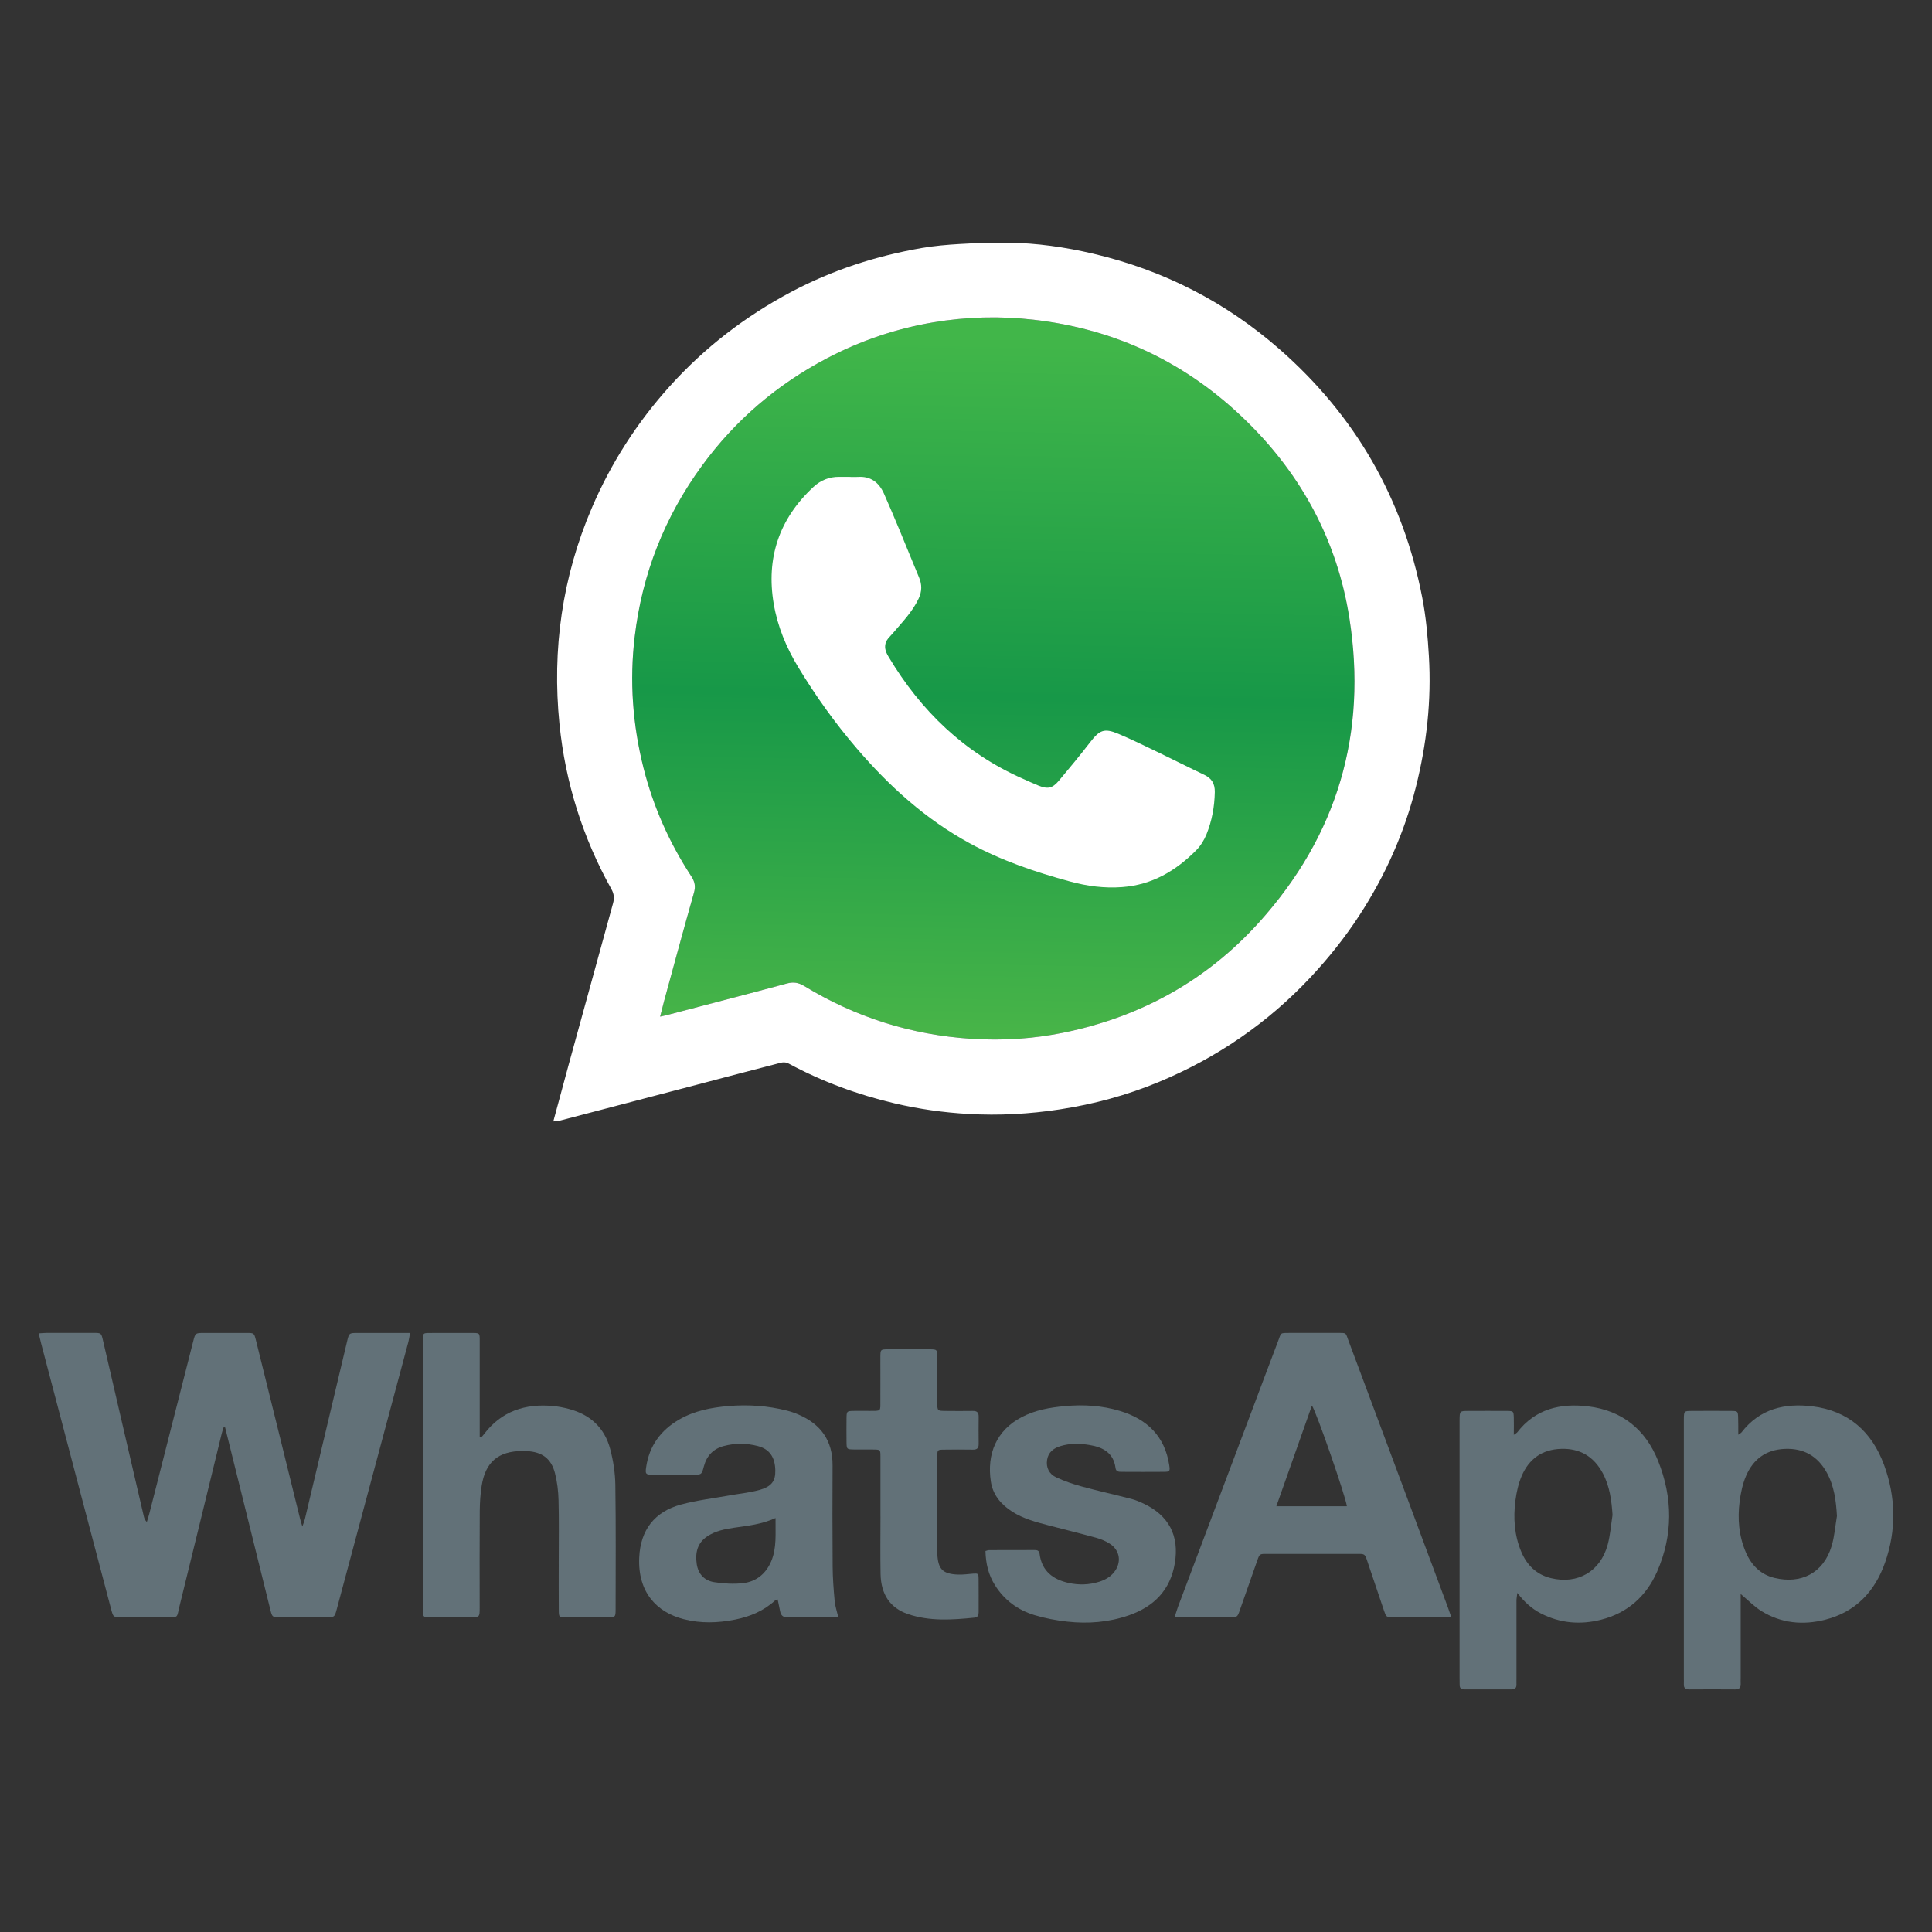 <?xml version="1.0" encoding="UTF-8"?>
<svg id="Layer_1" data-name="Layer 1" xmlns="http://www.w3.org/2000/svg" version="1.1" xmlns:xlink="http://www.w3.org/1999/xlink" viewBox="0 0 500 500">
  <rect x="0" y="0" width="500" height="500" fill="#333333" stroke="none"/>
  <defs>
    <style>
      .cls-1 {
        fill: url(#linear-gradient);
      }

      .cls-1, .cls-2, .cls-3 {
        stroke-width: 0px;
      }

      .cls-2 {
        fill: #627178;
      }

      .cls-3 {
        fill: #fff;
      }
    </style>
    <linearGradient id="linear-gradient" x1="254.99" y1="275.66" x2="258.89" y2="88.82" gradientUnits="userSpaceOnUse">
      <stop offset="0" stop-color="#4cb748"/>
      <stop offset=".51" stop-color="#179848"/>
      <stop offset="1" stop-color="#41b649"/>
    </linearGradient>
  </defs>
  <path class="cls-2" d="M57.86,369.41c-.15.49-.33.98-.45,1.48-3.65,14.92-7.27,29.85-10.95,44.76-.8,3.24-.12,2.87-3.69,2.89-3.81.02-7.62.01-11.42,0-2.02,0-2.04-.02-2.58-2.03-2.78-10.51-5.55-21.03-8.32-31.55-3.27-12.43-6.54-24.86-9.81-37.29-.21-.8-.39-1.61-.63-2.59.81-.05,1.48-.12,2.14-.12,4.04-.01,8.07-.01,12.11,0,1.91,0,1.94.02,2.38,1.91,1.9,8.15,3.78,16.3,5.67,24.45,1.63,7.04,3.27,14.07,4.91,21.11.11.48.28.95.78,1.46.23-.76.48-1.51.67-2.27,3.78-14.81,7.54-29.62,11.32-44.44.56-2.21.58-2.21,2.85-2.21,3.66,0,7.31,0,10.97,0,1.93,0,1.95.02,2.42,1.88,2.26,9.08,4.51,18.16,6.75,27.24,1.57,6.35,3.13,12.7,4.7,19.05.13.51.3,1.02.57,1.92.3-.86.52-1.37.65-1.91,3.64-15.31,7.28-30.63,10.91-45.95.53-2.22.53-2.23,2.82-2.23,4.41,0,8.82,0,13.49,0-.16.88-.25,1.6-.43,2.29-6.17,23.07-12.35,46.13-18.54,69.2-.56,2.08-.57,2.09-2.75,2.09-3.96,0-7.92,0-11.88,0-2.05,0-2.08-.01-2.57-2-2.52-10.11-5.01-20.22-7.52-30.34-1.39-5.6-2.79-11.21-4.18-16.81l-.38.02Z"/>
  <path class="cls-2" d="M375.54,418.37c-.75.07-1.26.17-1.76.17-4.42.01-8.83.02-13.25,0-1.76,0-1.78-.03-2.37-1.77-1.45-4.25-2.86-8.5-4.3-12.75-.63-1.86-.65-1.88-2.52-1.88-7.84,0-15.68,0-23.52,0-1.82,0-1.84.02-2.43,1.69-1.52,4.3-3.01,8.61-4.53,12.91-.63,1.79-.65,1.8-2.59,1.8-4.64.01-9.27,0-14.28,0,.35-1.1.59-1.94.89-2.75,6.37-16.94,12.76-33.87,19.14-50.8,2.25-5.98,4.48-11.96,6.76-17.93.84-2.2.4-2.09,3.09-2.1,4.03,0,8.07,0,12.1,0,2.6,0,2.21-.17,3.06,2.11,4.55,12.18,9.1,24.36,13.64,36.54,4.01,10.76,8.01,21.52,12.01,32.28.28.76.54,1.54.86,2.47ZM348.57,389.81c-.3-2.54-8.02-24.77-9.05-26.05-3.05,8.65-6.08,17.23-9.2,26.05h18.25Z"/>
  <path class="cls-2" d="M450.49,412.52v2.41c0,6.39,0,12.78,0,19.17,0,.53-.03,1.07,0,1.6.06,1.03-.34,1.53-1.45,1.52-3.96-.04-7.92-.02-11.87,0-.93,0-1.44-.34-1.39-1.33.02-.53,0-1.06,0-1.6,0-22.06,0-44.12,0-66.19,0-.3,0-.61,0-.91.04-2,.04-2.03,2.04-2.04,3.42-.02,6.85-.03,10.27,0,1.62.01,1.68.09,1.74,1.68.05,1.4.03,2.8.04,4.48.51-.37.72-.46.84-.62,4.7-6.09,11.15-7.61,18.34-6.73,9.32,1.14,15.39,6.57,18.55,15.17,3.06,8.33,3.21,16.86.25,25.27-2.63,7.48-7.6,12.77-15.49,14.78-5.75,1.46-11.37.94-16.49-2.23-1.84-1.14-3.39-2.76-5.39-4.43ZM475.4,392.35c-.23-3.97-.71-7.8-2.65-11.28-2.35-4.23-5.94-6.31-10.86-6.1-4.87.21-8.18,2.69-10.02,7.01-.88,2.06-1.36,4.35-1.65,6.58-.57,4.5-.22,8.96,1.61,13.19,1.43,3.32,3.83,5.74,7.37,6.6,6.9,1.68,12.7-1.23,14.81-8.19.76-2.51.94-5.2,1.39-7.81Z"/>
  <path class="cls-2" d="M391.76,371.35c.57-.41.78-.5.9-.66,4.71-6.09,11.16-7.58,18.35-6.72,8.81,1.06,14.87,6.02,18.11,14.12,3.8,9.5,3.88,19.19-.26,28.63-2.81,6.39-7.65,10.73-14.54,12.47-5.35,1.35-10.57.91-15.53-1.63-2.33-1.19-4.24-2.91-6.11-5.32-.11.95-.22,1.49-.22,2.03-.01,6.69,0,13.39,0,20.08,0,.53-.02,1.07,0,1.6.02.84-.36,1.26-1.22,1.26-4.11-.01-8.22,0-12.33,0-.73,0-1.14-.32-1.15-1.09,0-.61-.02-1.22-.02-1.83,0-22.06,0-44.12,0-66.18,0-.23,0-.46,0-.68.03-2.25.03-2.27,2.27-2.28,3.35-.01,6.7-.02,10.04,0,1.61.02,1.66.08,1.72,1.69.05,1.36,0,2.72,0,4.51ZM417.33,392.12c-.26-3.8-.73-7.48-2.53-10.85-2.29-4.26-5.82-6.45-10.74-6.31-4.96.14-8.35,2.6-10.25,7.02-.85,1.99-1.34,4.2-1.62,6.36-.58,4.49-.28,8.96,1.49,13.2,1.46,3.5,3.95,5.96,7.68,6.87,6.98,1.7,12.85-1.74,14.72-8.69.66-2.47.84-5.07,1.24-7.61Z"/>
  <path class="cls-2" d="M124.55,371.99c.23-.27.48-.52.69-.8,4.52-5.99,10.68-7.98,17.9-7.31,1.36.13,2.71.39,4.03.74,5.53,1.44,9.3,4.87,10.75,10.4.79,2.99,1.28,6.13,1.33,9.22.16,10.72.08,21.45.07,32.18,0,2.1-.03,2.12-2.16,2.13-3.58.01-7.15.02-10.73,0-1.76-.01-1.8-.05-1.82-1.78-.03-4.26-.01-8.52-.01-12.78,0-5.25.09-10.5-.05-15.75-.06-2.34-.34-4.72-.92-6.98-.98-3.8-3.35-5.51-7.27-5.71-.38-.02-.76-.03-1.14-.03-6.24.02-9.61,2.84-10.57,9.04-.34,2.17-.47,4.39-.49,6.58-.06,8.29-.02,16.58-.02,24.88,0,2.52-.01,2.53-2.44,2.54-3.42,0-6.85.02-10.27,0-1.96-.01-1.98-.04-2-2.07-.02-2.05,0-4.11,0-6.16,0-20.85,0-41.69,0-62.54,0-3.15-.21-2.79,2.84-2.81,3.12-.02,6.24,0,9.36,0,2.66,0,2.52-.17,2.52,2.44,0,7.38,0,14.76,0,22.14,0,.76,0,1.51,0,2.27.13.06.26.12.39.18Z"/>
  <path class="cls-2" d="M216.96,418.54c-1.74,0-3.32,0-4.9,0-2.74,0-5.48-.06-8.22.02-1.29.04-1.76-.58-1.97-1.67-.18-.97-.4-1.93-.61-2.95-.27.1-.52.13-.67.26-2.95,2.7-6.47,4.18-10.36,4.95-4.46.89-8.89,1.03-13.33-.12-6.96-1.8-11.86-6.97-11.47-15.91.31-7.16,3.95-11.9,10.86-13.76,4.09-1.1,8.34-1.6,12.53-2.35,2.54-.46,5.13-.71,7.61-1.38,3.24-.87,4.28-2.32,4.22-5.09-.06-3.41-1.49-5.51-4.52-6.3-2.91-.76-5.87-.79-8.8-.01-2.74.73-4.43,2.51-5.16,5.25-.57,2.17-.6,2.17-2.85,2.17-3.5,0-7,.02-10.5,0-1.71-.01-1.84-.19-1.61-1.85.79-5.6,3.78-9.67,8.63-12.46,3.92-2.25,8.25-3.07,12.66-3.45,5.11-.43,10.19-.09,15.17,1.18,1.03.26,2.04.61,3.01,1.03,5.74,2.48,8.82,6.73,8.79,13.11-.04,8.75-.05,17.5.02,26.25.02,2.96.25,5.92.52,8.87.12,1.33.58,2.64.94,4.2ZM200.71,392.87c-3.66,1.65-7.2,1.99-10.71,2.5-2.4.35-4.8.82-6.9,2.19-2.64,1.73-3.21,4.28-2.79,7.19.39,2.65,2.04,4.34,4.58,4.72,2.45.37,5.01.54,7.46.24,3.38-.41,5.86-2.43,7.22-5.61,1.51-3.53,1.08-7.24,1.14-11.23Z"/>
  <path class="cls-2" d="M255.03,401.4c.36-.09.64-.23.93-.23,3.88-.02,7.77-.02,11.65-.02.71,0,1.31.02,1.44,1.01.56,4.4,3.45,6.61,7.5,7.5,2.62.58,5.3.52,7.9-.3,1.47-.46,2.8-1.18,3.81-2.4,2.08-2.52,1.65-5.76-1.11-7.49-1.02-.64-2.17-1.14-3.33-1.46-4.1-1.13-8.23-2.15-12.35-3.22-3.31-.87-6.63-1.72-9.56-3.61-2.88-1.86-4.96-4.33-5.48-7.78-1.07-7.11,1.44-13.24,7.99-16.65,3.52-1.84,7.32-2.5,11.2-2.85,4.82-.44,9.61-.15,14.24,1.26,6.98,2.11,11.58,6.51,12.73,13.98.25,1.62.17,1.76-1.4,1.77-3.65.04-7.31.01-10.96,0-.71,0-1.41-.05-1.53-.98-.51-3.98-3.33-5.41-6.78-5.97-2.48-.4-5.01-.46-7.47.29-1.79.55-3.15,1.58-3.46,3.55-.32,2.05.56,3.7,2.35,4.53,2.12.99,4.36,1.76,6.62,2.37,4.25,1.16,8.56,2.11,12.82,3.21,1.1.28,2.16.74,3.19,1.22,6.55,3.11,9.27,8.32,8.07,15.45-1.16,6.95-5.45,11.23-11.88,13.46-5.17,1.8-10.57,2.24-15.99,1.63-2.85-.32-5.73-.85-8.47-1.69-4.27-1.3-7.74-3.84-10.17-7.68-1.72-2.71-2.42-5.68-2.49-8.92Z"/>
  <path class="cls-2" d="M227.86,392.27c0-5.1.01-10.2,0-15.3,0-1.78-.04-1.8-1.75-1.83-1.67-.03-3.35,0-5.03-.01-1.96-.03-1.98-.04-2-2.08-.02-1.98-.02-3.96,0-5.94.03-1.92.05-1.93,1.89-1.97,1.29-.03,2.59,0,3.88,0,3.34-.02,2.98.27,2.99-2.89.02-3.65,0-7.31,0-10.96.01-2.05.03-2.08,2-2.09,3.58-.02,7.16-.02,10.74,0,1.95.01,1.97.05,1.98,2.12.02,3.88,0,7.76.01,11.65,0,2.15.03,2.16,2.12,2.18,2.36.02,4.72.04,7.08,0,1.08-.02,1.52.41,1.51,1.48-.03,2.36-.03,4.72,0,7.08.01,1.07-.43,1.48-1.51,1.46-2.51-.05-5.03-.03-7.54,0-1.6.02-1.65.06-1.65,1.7-.02,8.37,0,16.75,0,25.12,0,.08,0,.15,0,.23.21,3.9,1.39,5.11,5.34,5.28,1.28.05,2.58-.14,3.87-.24,1.32-.1,1.45-.05,1.47,1.32.04,2.89,0,5.79.01,8.68,0,.77-.21,1.3-1.11,1.39-5.78.58-11.57.98-17.18-.93-4.61-1.57-6.98-5.08-7.09-10.35-.1-5.02-.02-10.05-.02-15.07h-.03Z"/>
  <g>
    <path class="cls-1" d="M170.83,263.1c.99-.23,1.71-.38,2.43-.57,10.14-2.66,20.28-5.28,30.4-8.01,1.69-.46,3.01-.23,4.48.66,13.29,8.09,27.68,12.65,43.26,13.66,8.2.53,16.3-.01,24.28-1.68,19.73-4.11,36.64-13.48,50.16-28.45,20.28-22.48,28.07-48.91,23.38-78.76-3.11-19.76-12.17-36.73-26.43-50.76-15.37-15.13-33.83-24.01-55.34-26.45-8.68-.99-17.34-.76-25.93.69-9.66,1.63-18.85,4.75-27.54,9.32-12.89,6.77-23.67,15.99-32.27,27.73-9.68,13.23-15.51,27.99-17.45,44.29-1.37,11.47-.54,22.77,2.28,33.96,2.53,10.05,6.7,19.39,12.37,28.06.9,1.37,1.16,2.59.69,4.24-2.64,9.29-5.15,18.61-7.7,27.93-.35,1.29-.67,2.59-1.06,4.15Z"/>
    <path class="cls-3" d="M143.2,290.21c1.4-5.17,2.67-9.93,3.97-14.68,3.82-13.91,7.64-27.82,11.48-41.73.36-1.3.29-2.42-.41-3.68-7.43-13.31-11.93-27.6-13.45-42.73-1.94-19.32.7-38.03,8.38-55.96,4.98-11.64,11.73-22.11,20.2-31.51,9-9.98,19.48-18.03,31.33-24.34,10.69-5.68,22.04-9.36,33.93-11.41,3.2-.55,6.47-.83,9.72-1.02,4.16-.24,8.34-.41,12.51-.35,7.45.1,14.8,1.15,22.05,2.85,18.17,4.26,34.31,12.5,48.33,24.81,19.59,17.2,31.89,38.61,36.84,64.2.97,4.99,1.42,10.05,1.72,15.14.68,11.48-.56,22.74-3.36,33.85-2.99,11.89-7.92,22.95-14.62,33.23-3.7,5.68-7.9,10.95-12.53,15.91-11.18,11.96-24.37,20.99-39.45,27.25-8.21,3.41-16.76,5.72-25.58,7.07-7.85,1.2-15.72,1.63-23.61,1.18-6.43-.36-12.81-1.26-19.1-2.74-9.58-2.25-18.74-5.62-27.4-10.28-1.16-.62-2.08-.23-3.02.01-6.98,1.78-13.93,3.65-20.89,5.47-11.73,3.08-23.45,6.15-35.18,9.22-.48.13-1,.14-1.85.25ZM170.83,263.1c.99-.23,1.71-.38,2.43-.57,10.14-2.66,20.28-5.28,30.4-8.01,1.69-.46,3.01-.23,4.48.66,13.29,8.09,27.68,12.65,43.26,13.66,8.2.53,16.3-.01,24.28-1.68,19.73-4.11,36.64-13.48,50.16-28.45,20.28-22.48,28.07-48.91,23.38-78.76-3.11-19.76-12.17-36.73-26.43-50.76-15.37-15.13-33.83-24.01-55.34-26.45-8.68-.99-17.34-.76-25.93.69-9.66,1.63-18.85,4.75-27.54,9.32-12.89,6.77-23.67,15.99-32.27,27.73-9.68,13.23-15.51,27.99-17.45,44.29-1.37,11.47-.54,22.77,2.28,33.96,2.53,10.05,6.7,19.39,12.37,28.06.9,1.37,1.16,2.59.69,4.24-2.64,9.29-5.15,18.61-7.7,27.93-.35,1.29-.67,2.59-1.06,4.15Z"/>
    <path class="cls-3" d="M219.93,123.43c.69,0,1.37.04,2.05,0,3.35-.25,5.5,1.43,6.8,4.34,1.42,3.19,2.77,6.42,4.12,9.65,1.67,4,3.27,8.03,4.95,12.02.79,1.87.76,3.61-.11,5.48-1.62,3.45-4.25,6.1-6.65,8.94-.39.46-.83.89-1.22,1.36-.91,1.11-1.01,2.35-.49,3.64.17.42.4.82.64,1.21,8.35,13.96,19.57,24.76,34.56,31.41,1.39.62,2.77,1.26,4.17,1.83,2.38.96,3.59.74,5.26-1.23,2.79-3.31,5.55-6.66,8.2-10.09,2.37-3.07,3.59-3.59,7.19-2.09,3.43,1.44,6.78,3.09,10.13,4.7,4.04,1.94,8.04,3.98,12.09,5.9,1.95.92,2.81,2.29,2.77,4.49-.07,3.78-.74,7.43-2.14,10.9-.61,1.52-1.54,3.03-2.69,4.18-5.29,5.32-11.41,8.94-19.15,9.51-4.64.35-9.1-.26-13.52-1.46-8.97-2.43-17.74-5.41-25.93-9.88-11.38-6.2-20.82-14.75-29.21-24.53-5.66-6.6-10.7-13.65-15.19-21.08-3.05-5.04-5.31-10.44-6.31-16.29-2.04-11.95,1.4-22.09,10.29-30.34,1.84-1.7,4.08-2.62,6.64-2.59.91.01,1.83,0,2.74,0h0Z"/>
  </g>
</svg>